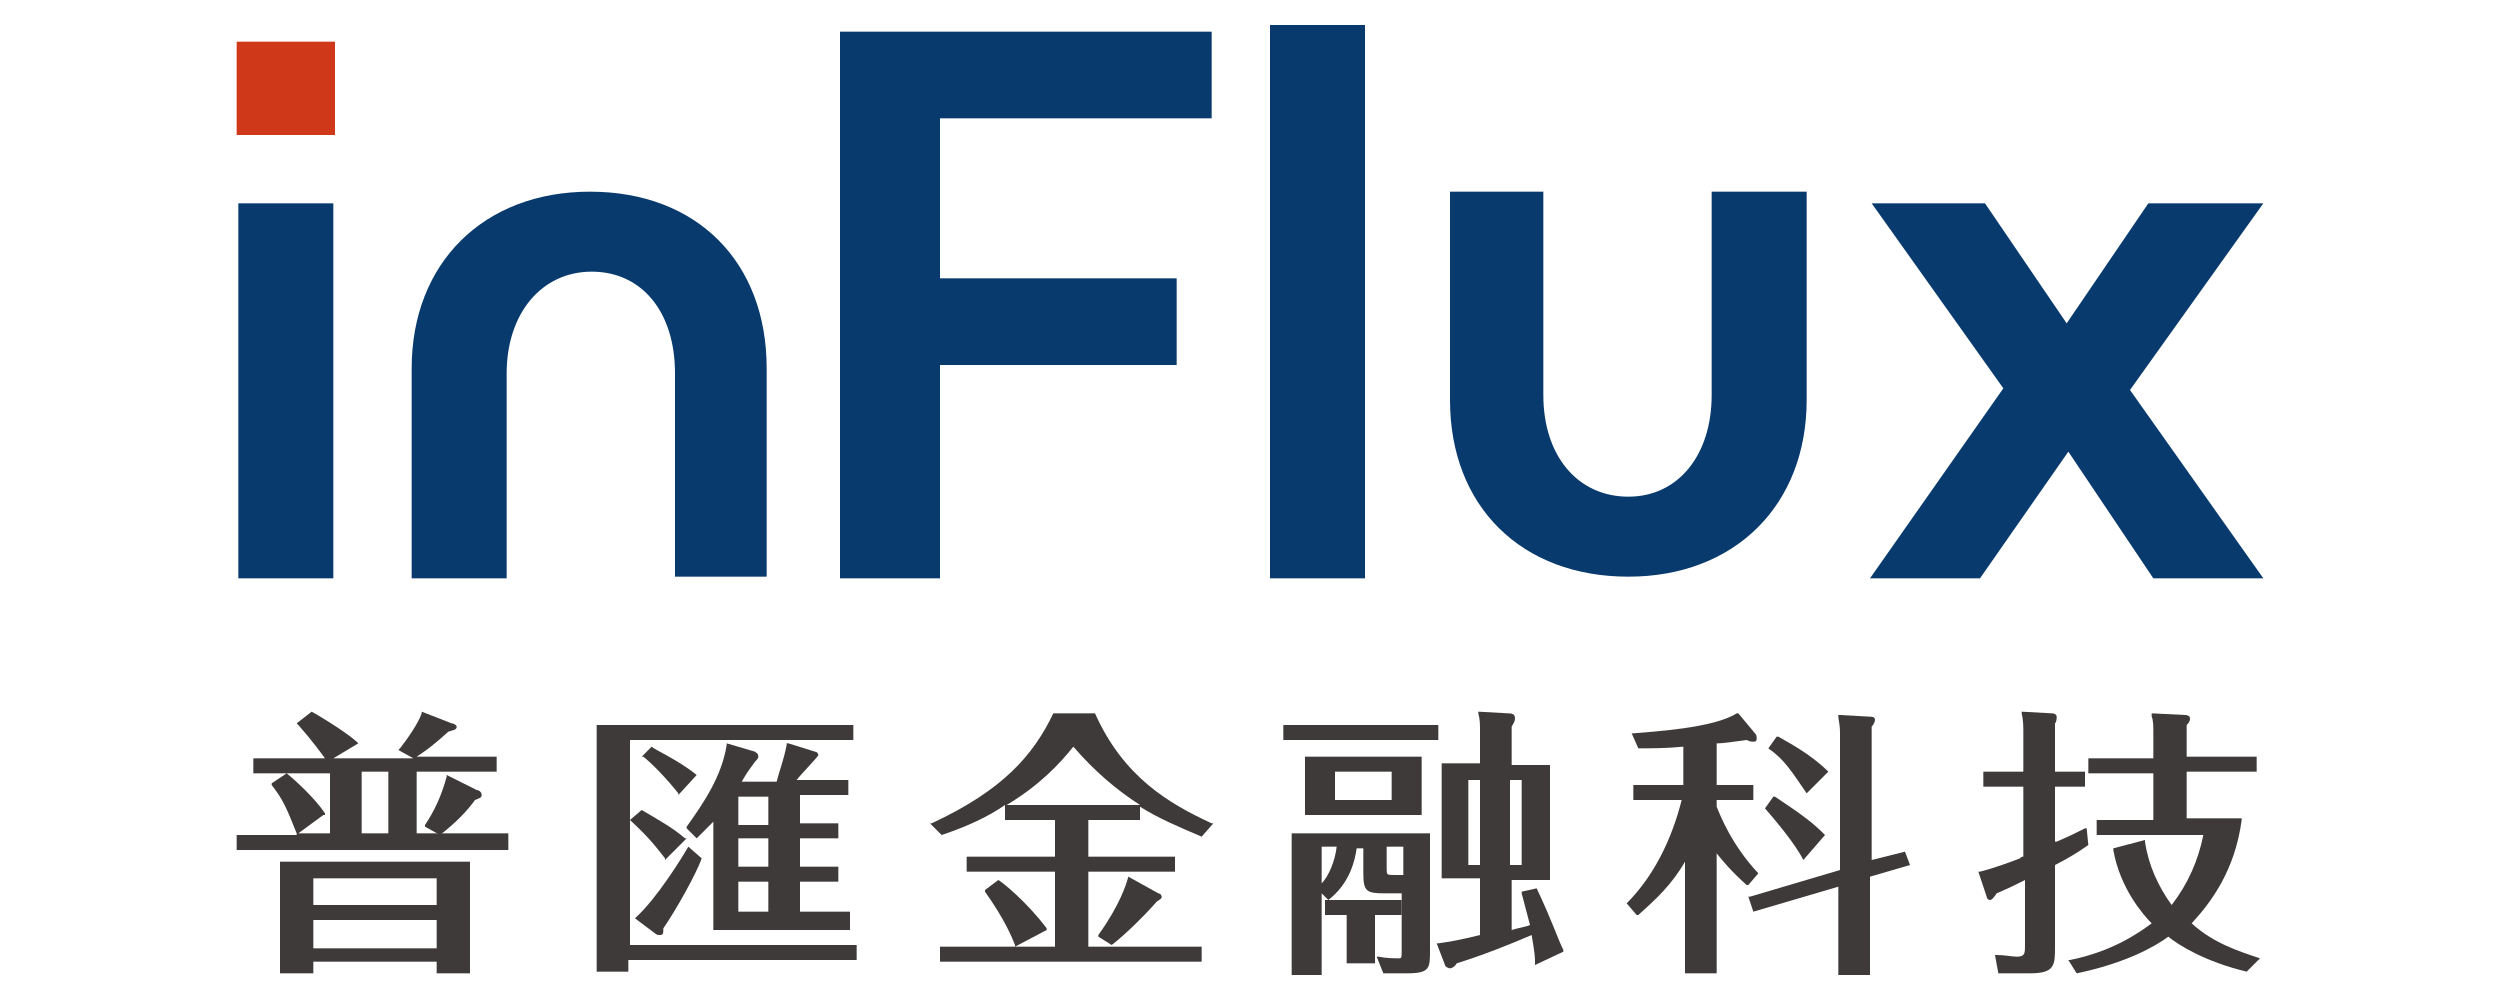 <?xml version="1.0" encoding="iso-8859-1"?>
<!-- Generator: Adobe Illustrator 21.0.0, SVG Export Plug-In . SVG Version: 6.00 Build 0)  -->
<svg version="1.2" baseProfile="tiny" id="&#x5716;&#x5C64;_1"
	 xmlns="http://www.w3.org/2000/svg" xmlns:xlink="http://www.w3.org/1999/xlink" x="0px" y="0px" viewBox="0 0 150 60"
	 overflow="scroll" xml:space="preserve">
<g>
</g>
<g>
	<g>
		<path fill="#3E3A39" d="M28.6,47.4l-1.8-0.9l0,0.1c-0.3,1.1-0.7,2-1.3,2.9l0,0.1l0.9,0.5l0,0l0,0c0.9-0.7,1.6-1.4,2.1-2.1
			c0.2-0.1,0.4-0.1,0.4-0.3C28.9,47.5,28.7,47.4,28.6,47.4L28.6,47.4L28.6,47.4L28.6,47.4z"/>
		<path fill="#3E3A39" d="M16.8,58.4h2v-0.7h7.4v0.7h2v-6.7H16.8V58.4z M18.8,54.3v-1.6h7.4v1.6H18.8z M26.2,55.2v1.7h-7.4v-1.7
			H26.2z"/>
		<path fill="#3E3A39" d="M25.1,46.3h4.7v-0.9H25c0.3-0.2,0.8-0.5,1.9-1.5c0.3-0.1,0.5-0.1,0.5-0.3c0-0.1-0.2-0.2-0.3-0.2l-1.8-0.7
			l0,0.1c-0.2,0.6-0.9,1.6-1.3,2.1l-0.1,0.1l0.9,0.5H20l1.5-0.9l-0.1-0.1c-0.8-0.7-2.5-1.7-2.7-1.8l0,0l-0.9,0.7l0.1,0.1
			c0.8,0.9,1.3,1.6,1.6,2h-4.3v0.9h4.6V50h-1.9l1.5-1.1l0.1,0l0-0.1c-0.6-0.9-1.8-2-2.3-2.4l0,0L16.3,47l0,0.1
			c0.7,0.9,0.9,1.4,1.5,2.9l0,0.1h-3.6v0.9h16.3V50h-5.5V46.3z M23.3,46.3V50h-1.6v-3.7H23.3z"/>
		<path fill="#3E3A39" d="M51,55.6v-0.9h-3v-1.8h2.3V52h-2.3v-1.7h2.3v-0.9h-2.3v-1.7h2.9v-0.9h-3.1c0.3-0.4,1.3-1.4,1.3-1.5
			c0-0.1-0.1-0.2-0.2-0.2l-1.6-0.5l-0.1,0l0,0.1c-0.2,1-0.4,1.4-0.6,2.2h-2.1c0.4-0.7,0.6-0.9,0.8-1.2c0.1-0.1,0.2-0.2,0.2-0.3
			c0-0.2-0.1-0.2-0.2-0.3l-1.7-0.5l0,0.1c-0.3,1.9-1.4,3.5-2.4,4.9l0,0.1l0.6,0.6l0,0c0.3-0.3,0.5-0.5,1-1v6.5H51z M44.3,49.5v-1.7
			h1.8v1.7H44.3z M44.3,52v-1.7h1.8V52H44.3z M44.3,54.7v-1.8h1.8v1.8H44.3z"/>
		<path fill="#3E3A39" d="M37.8,49.2L37.8,49.2c1.3,1.2,1.7,1.8,2.1,2.3l0,0.1l1.2-1.2l0.1-0.1l-0.1,0c-0.7-0.6-1.4-1-2.6-1.7l0,0
			L37.8,49.2v-4.8h13.4v-0.9H35.8v14.8h1.9v-0.7h13.7v-0.9H37.8V49.2z"/>
		<path fill="#3E3A39" d="M41.8,46.5c-1.1-0.9-2.5-1.5-2.7-1.7l0,0l-0.6,0.6l0.1,0c0.5,0.4,1.3,1.2,2.1,2.2l0,0.1L41.8,46.5
			L41.8,46.5z"/>
		<path fill="#3E3A39" d="M41.3,50.8c-0.4,0.7-1.9,3.1-3.1,4.2l-0.1,0.1l1.2,0.9c0.1,0.1,0.2,0.1,0.3,0.1c0.2,0,0.2-0.1,0.2-0.4l0,0
			c0.7-1,2-3.3,2.3-4.2l0,0L41.3,50.8L41.3,50.8z"/>
		<path fill="#3E3A39" d="M67.7,52.6L67.7,52.6c-0.1,0.4-0.5,1.7-1.8,3.5l0,0.1l0.8,0.5l0,0l0,0c0.8-0.6,2.1-1.9,2.7-2.6l0,0
			c0.3-0.2,0.3-0.2,0.3-0.3c0-0.1-0.1-0.2-0.2-0.2L67.7,52.6z"/>
		<path fill="#3E3A39" d="M65.7,42.8L65.7,42.8l-2.5,0l0,0c-1.2,2.5-3,4.6-7.3,6.6l-0.1,0l0.7,0.7l0,0l0,0c1.5-0.5,2.8-1.1,3.8-1.8
			v0.9h3v2.2h-5.3v0.9h5.3v4.5h-6.9v0.9h15.7v-0.9h-6.8v-4.5h5.2v-0.9h-5.2v-2.2h3.1v-0.8c1.1,0.7,2.3,1.2,3.7,1.8l0,0l0.7-0.8
			l-0.1,0C70.1,48.2,67.4,46.6,65.7,42.8z M60.4,48.3c2-1.2,3.2-2.5,4-3.5c1.3,1.5,2.6,2.6,4,3.5H60.4z"/>
		<path fill="#3E3A39" d="M60.9,56.8l1.9-1l0-0.1c-1.2-1.6-2.7-2.8-2.9-2.9l0,0l-0.8,0.6l0,0.1c1.2,1.7,1.6,2.7,1.8,3.2L60.9,56.8z"
			/>
		<path fill="#3E3A39" d="M92.2,53.3L92.2,53.3l-0.9,0.2l0,0.1c0.2,0.8,0.3,1.1,0.5,1.9c-0.2,0.1-0.8,0.2-1.1,0.3v-3h2.3v-6.9h-2.3
			v-2.3c0.1-0.2,0.2-0.3,0.2-0.5c0-0.2-0.1-0.3-0.4-0.3l-1.8-0.1l0,0.1c0.1,0.4,0.1,0.6,0.1,1.1v1.9h-2.3v6.9h2.3v3.4
			c-1.2,0.3-1.8,0.4-2.5,0.5l-0.1,0l0.5,1.3c0,0.1,0.2,0.2,0.3,0.2c0.1,0,0.3-0.1,0.4-0.3c1.6-0.5,3.1-1.1,4.5-1.7
			c0.1,0.6,0.2,1.2,0.2,1.5c0,0.1,0,0.2,0,0.2l0,0.1l1.7-0.8l0-0.1C93.5,56.4,93.1,55.2,92.2,53.3z M90.6,51.9v-5.1h0.7v5.1H90.6z
			 M88.8,46.8v5.1h-0.7v-5.1H88.8z"/>
		<path fill="#3E3A39" d="M77.6,58.5h1.7v-4.9l0.4,0.4l0,0c1.3-1,1.6-2.4,1.7-3.1h0.4v1.5c0,1.1,0.2,1.2,1.3,1.2h1V57
			c0,0.5,0,0.5-0.2,0.5c-0.2,0-0.7,0-1.2-0.1l-0.1,0l0.4,1h1.4c1.4,0,1.4-0.3,1.4-1.4v-7h-8.3V58.5z M84.2,50.8v1.7h-0.5
			c-0.5,0-0.5,0-0.5-0.4v-1.3H84.2z M80.2,50.8c-0.1,0.9-0.5,1.8-0.9,2.2v-2.2H80.2z"/>
		<polygon fill="#3E3A39" points="84.1,54 79.5,54 79.5,54.9 80.8,54.9 80.8,57.8 82.5,57.8 82.5,54.9 84.1,54.9 		"/>
		<rect x="77" y="43.5" fill="#3E3A39" width="9.3" height="0.9"/>
		<path fill="#3E3A39" d="M85.3,48.9v-3.5h-7v3.5H85.3z M83.5,46.3V48h-3.4v-1.7H83.5z"/>
		<path fill="#3E3A39" d="M108.2,51.6L108.2,51.6l1.3-1.5l0,0c-0.7-0.7-1.2-1.1-3-2.3l-0.1,0l-0.5,0.7l0,0l0,0
			C106.5,49.2,107.7,50.6,108.2,51.6z"/>
		<path fill="#3E3A39" d="M108.4,47.6L108.4,47.6l1.3-1.3l0,0l0,0c-1.1-1.1-2.5-1.8-3-2.1l-0.1,0l-0.5,0.7l0,0
			C107.1,45.6,107.5,46.3,108.4,47.6z"/>
		<path fill="#3E3A39" d="M105.5,52.4L105.5,52.4c-1.6-1.7-2.3-3.5-2.5-4V48h2.2v-0.9h-2.2v-2.5l0.1,0c0.3,0,0.9-0.1,1.7-0.2
			c0.2,0.1,0.3,0.1,0.4,0.1c0.2,0,0.2-0.1,0.2-0.2c0-0.1,0-0.2-0.1-0.3l-1-1.2l-0.1,0c-1.4,0.9-5.1,1.1-6.2,1.2l-0.1,0l0.4,0.9l0,0
			h0c0.8,0,1.7,0,2.7-0.1v2.3h-3V48h2.9c-0.6,2.4-1.7,4.6-3.3,6.2l0,0l0.6,0.7l0.1,0c1-0.9,2-1.8,2.8-3.2v6.7h1.9v-7.2
			c0.4,0.5,0.9,1.1,1.8,1.9l0.1,0L105.5,52.4z"/>
		<path fill="#3E3A39" d="M112.3,51.6v-8c0.1-0.1,0.2-0.3,0.2-0.4c0-0.2-0.2-0.2-0.3-0.2c0,0,0,0,0,0l-1.8-0.1l-0.1,0l0,0.1
			c0,0.2,0.1,0.4,0.1,1v8.2l-5.4,1.6l-0.1,0l0.3,0.9l5.1-1.5v5.3h1.9v-5.9l2.4-0.7l-0.3-0.8L112.3,51.6z"/>
		<path fill="#3E3A39" d="M125.3,50.7l-0.1-1l-0.1,0c-0.8,0.4-1,0.5-1.7,0.8l-0.1,0v-3.3h1.8v-0.9h-1.8v-2.9
			c0.1-0.1,0.1-0.3,0.1-0.4c0-0.1-0.1-0.2-0.3-0.2l-1.8-0.1l0,0.1c0.1,0.4,0.1,0.8,0.1,1.2v2.3h-2.4v0.9h2.4v4.2
			c-0.1,0-0.1,0-0.2,0.1c-0.5,0.2-1.6,0.6-2.4,0.8l-0.1,0l0.5,1.5c0,0.1,0.1,0.2,0.2,0.2c0.1,0,0.2-0.1,0.4-0.4
			c0.7-0.3,0.9-0.4,1.3-0.6l0.4-0.2v3.9c0,0.5,0,0.7-0.5,0.7c-0.3,0-0.7-0.1-1.2-0.1l-0.1,0l0.2,1.1h1.9c1.5,0,1.5-0.5,1.5-1.6v-4.9
			C123.9,51.6,124.6,51.2,125.3,50.7L125.3,50.7z"/>
		<path fill="#3E3A39" d="M135.6,57.5c-1.2-0.4-2.8-0.9-4.1-2.1c1.2-1.3,2.6-3.2,3-6.2l0-0.1h-3.3v-2.8h4.2v-0.9h-4.2v-1.9l0,0
			c0.1-0.1,0.2-0.2,0.2-0.4c0-0.1-0.1-0.2-0.3-0.2l-2-0.1l0,0.2c0.1,0.2,0.1,0.6,0.1,1v1.5h-3.9v0.9h3.9v2.8h-3.4v0.9h6.4
			c-0.3,1.5-0.9,2.9-1.9,4.2c-0.8-1.1-1.4-2.4-1.6-3.8l0-0.1l-1.9,0.5l0,0.1c0.4,2.3,1.8,3.9,2.3,4.4c-0.8,0.6-2.4,1.7-4.9,2.2
			l-0.1,0l0.5,0.8l0,0c2.9-0.6,4.7-1.6,5.5-2.2c0.6,0.5,2.2,1.5,4.7,2.1l0,0L135.6,57.5L135.6,57.5z"/>
	</g>
	<g>
		<g>
			<rect x="14.2" y="2.5" fill="#CF391A" width="5.9" height="5.6"/>
			<rect x="14.3" y="12.2" fill="#083A6E" width="5.7" height="22.5"/>
		</g>
		<polygon fill="#083A6E" points="50.4,34.7 56.4,34.7 56.4,21.9 70.6,21.9 70.6,16.7 56.4,16.7 56.4,7.1 72.7,7.1 72.7,1.9 
			50.4,1.9 		"/>
		<rect x="76.2" y="1.5" fill="#083A6E" width="5.7" height="33.2"/>
		<path fill="#083A6E" d="M102.7,23.7c0,3.6-2,6.1-5,6.1c-3,0-5.1-2.4-5.1-6.1V11.5H87V24c0,6.4,4.3,10.6,10.7,10.6
			c6.4,0,10.7-4.3,10.7-10.6V11.5h-5.7V23.7z"/>
		<path fill="#083A6E" d="M35.4,11.5c-6.4,0-10.7,4.3-10.7,10.6v12.6h5.7V22.4c0-3.6,2.1-6.1,5.1-6.1s5,2.4,5,6.1v12.2H46V22.1
			C46,15.7,41.8,11.5,35.4,11.5z"/>
		<polygon fill="#083A6E" points="135.8,12.2 128.9,12.2 124,19.4 119.1,12.2 112.3,12.2 120.2,23.3 112.2,34.7 118.8,34.7 
			124.1,27.1 129.2,34.7 135.8,34.7 127.8,23.4 		"/>
	</g>
</g>
<g>
</g>
<g>
</g>
<g>
</g>
<g>
</g>
<g>
</g>
<g>
</g>
</svg>
